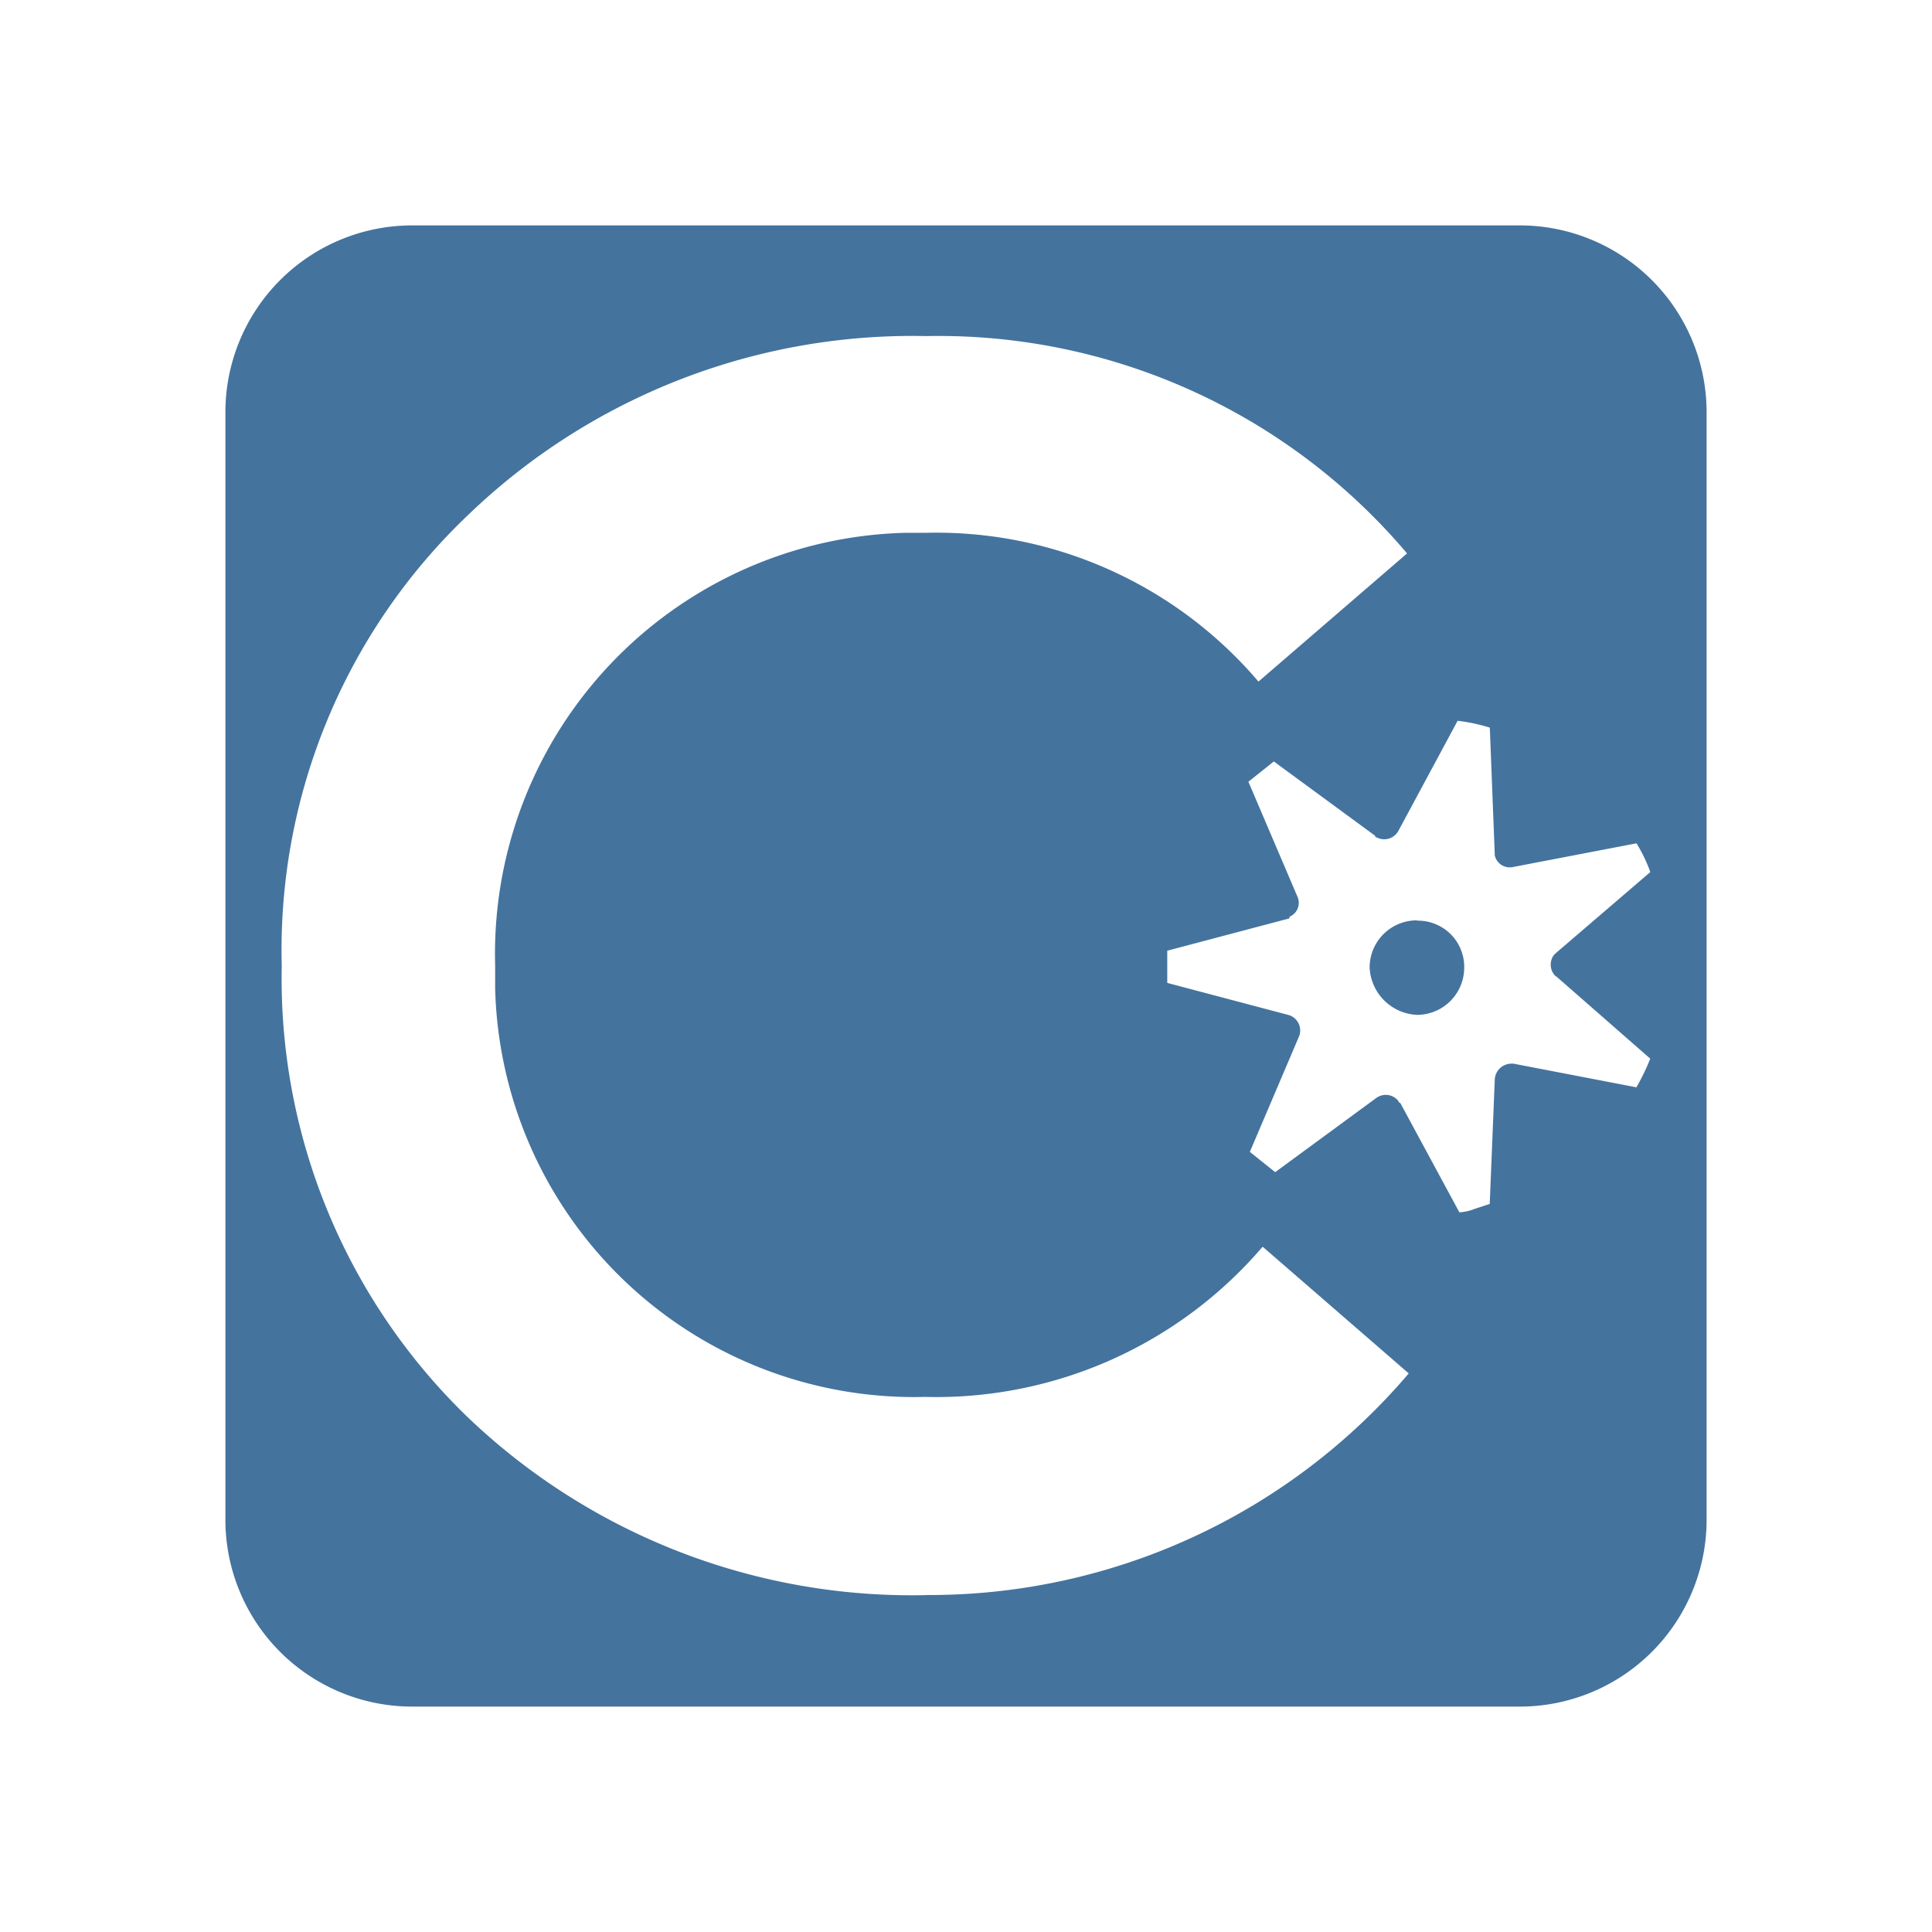 <?xml version="1.0" encoding="UTF-8"?>
<svg width="24px" fill="#44739e" height="24px" viewBox="0 0 24 24" version="1.1" xmlns="http://www.w3.org/2000/svg" xmlns:xlink="http://www.w3.org/1999/xlink">
            <path d="M 18.882,2.8 H 5.118 A 2.321,2.321 0 0 0 2.8,5.117 V 18.883 A 2.321,2.321 0 0 0 5.118,21.2 H 18.882 A 2.321,2.321 0 0 0 21.2,18.883 V 5.12 A 2.321,2.321 0 0 0 18.885,2.8 Z m -7.37,17.015 A 7.985,7.985 0 0 1 5.812,17.607 7.576,7.576 0 0 1 3.5,12 7.459,7.459 0 0 1 5.812,6.4 a 7.958,7.958 0 0 1 5.694,-2.225 7.622,7.622 0 0 1 5.973,2.7 L 15.633,8.467 A 5.255,5.255 0 0 0 11.491,6.619 h -0.255 a 5.23,5.23 0 0 0 -5.085,5.373 v 0.29 a 5.207,5.207 0 0 0 5.34,5.071 v 0 a 5.336,5.336 0 0 0 4.194,-1.866 l 1.815,1.574 a 7.821,7.821 0 0 1 -5.986,2.753 z m 7.817,-7.689 1.171,1.025 a 2.714,2.714 0 0 1 -0.172,0.356 L 18.8,13.213 h -0.022 a 0.208,0.208 0 0 0 -0.209,0.19 l -0.063,1.553 -0.189,0.062 A 0.61,0.61 0 0 1 18.129,15.06 L 17.394,13.7 A 0.021,0.021 0 0 1 17.373,13.679 0.2,0.2 0 0 0 17.1,13.637 l -1.259,0.924 -0.315,-0.252 0.608,-1.427 0.008,-0.021 a 0.2,0.2 0 0 0 -0.13,-0.251 v 0 L 14.5,12.21 v -0.4 l 1.512,-0.4 v 0 c 0,0 0.021,-0.02 0,-0.02 l 0.015,-0.006 a 0.186,0.186 0 0 0 0.09,-0.246 l -0.609,-1.427 0.316,-0.252 1.258,0.923 v 0 a 0.021,0.021 0 0 0 0.021,0.021 v 0 a 0.2,0.2 0 0 0 0.27,-0.085 v 0 l 0.734,-1.364 a 2.174,2.174 0 0 1 0.4,0.085 l 0.061,1.564 v 0.021 0 a 0.191,0.191 0 0 0 0.229,0.146 v 0 l 1.532,-0.294 a 1.893,1.893 0 0 1 0.172,0.357 l -1.175,1.008 -0.021,0.02 a 0.2,0.2 0 0 0 0.025,0.271 z M 17.6,11.433 v 0 a 0.586,0.586 0 0 0 -0.586,0.586 v 0 a 0.617,0.617 0 0 0 0.589,0.588 v 0 a 0.587,0.587 0 0 0 0.586,-0.588 v 0 V 12 a 0.574,0.574 0 0 0 -0.585,-0.563 z"/>

</svg>